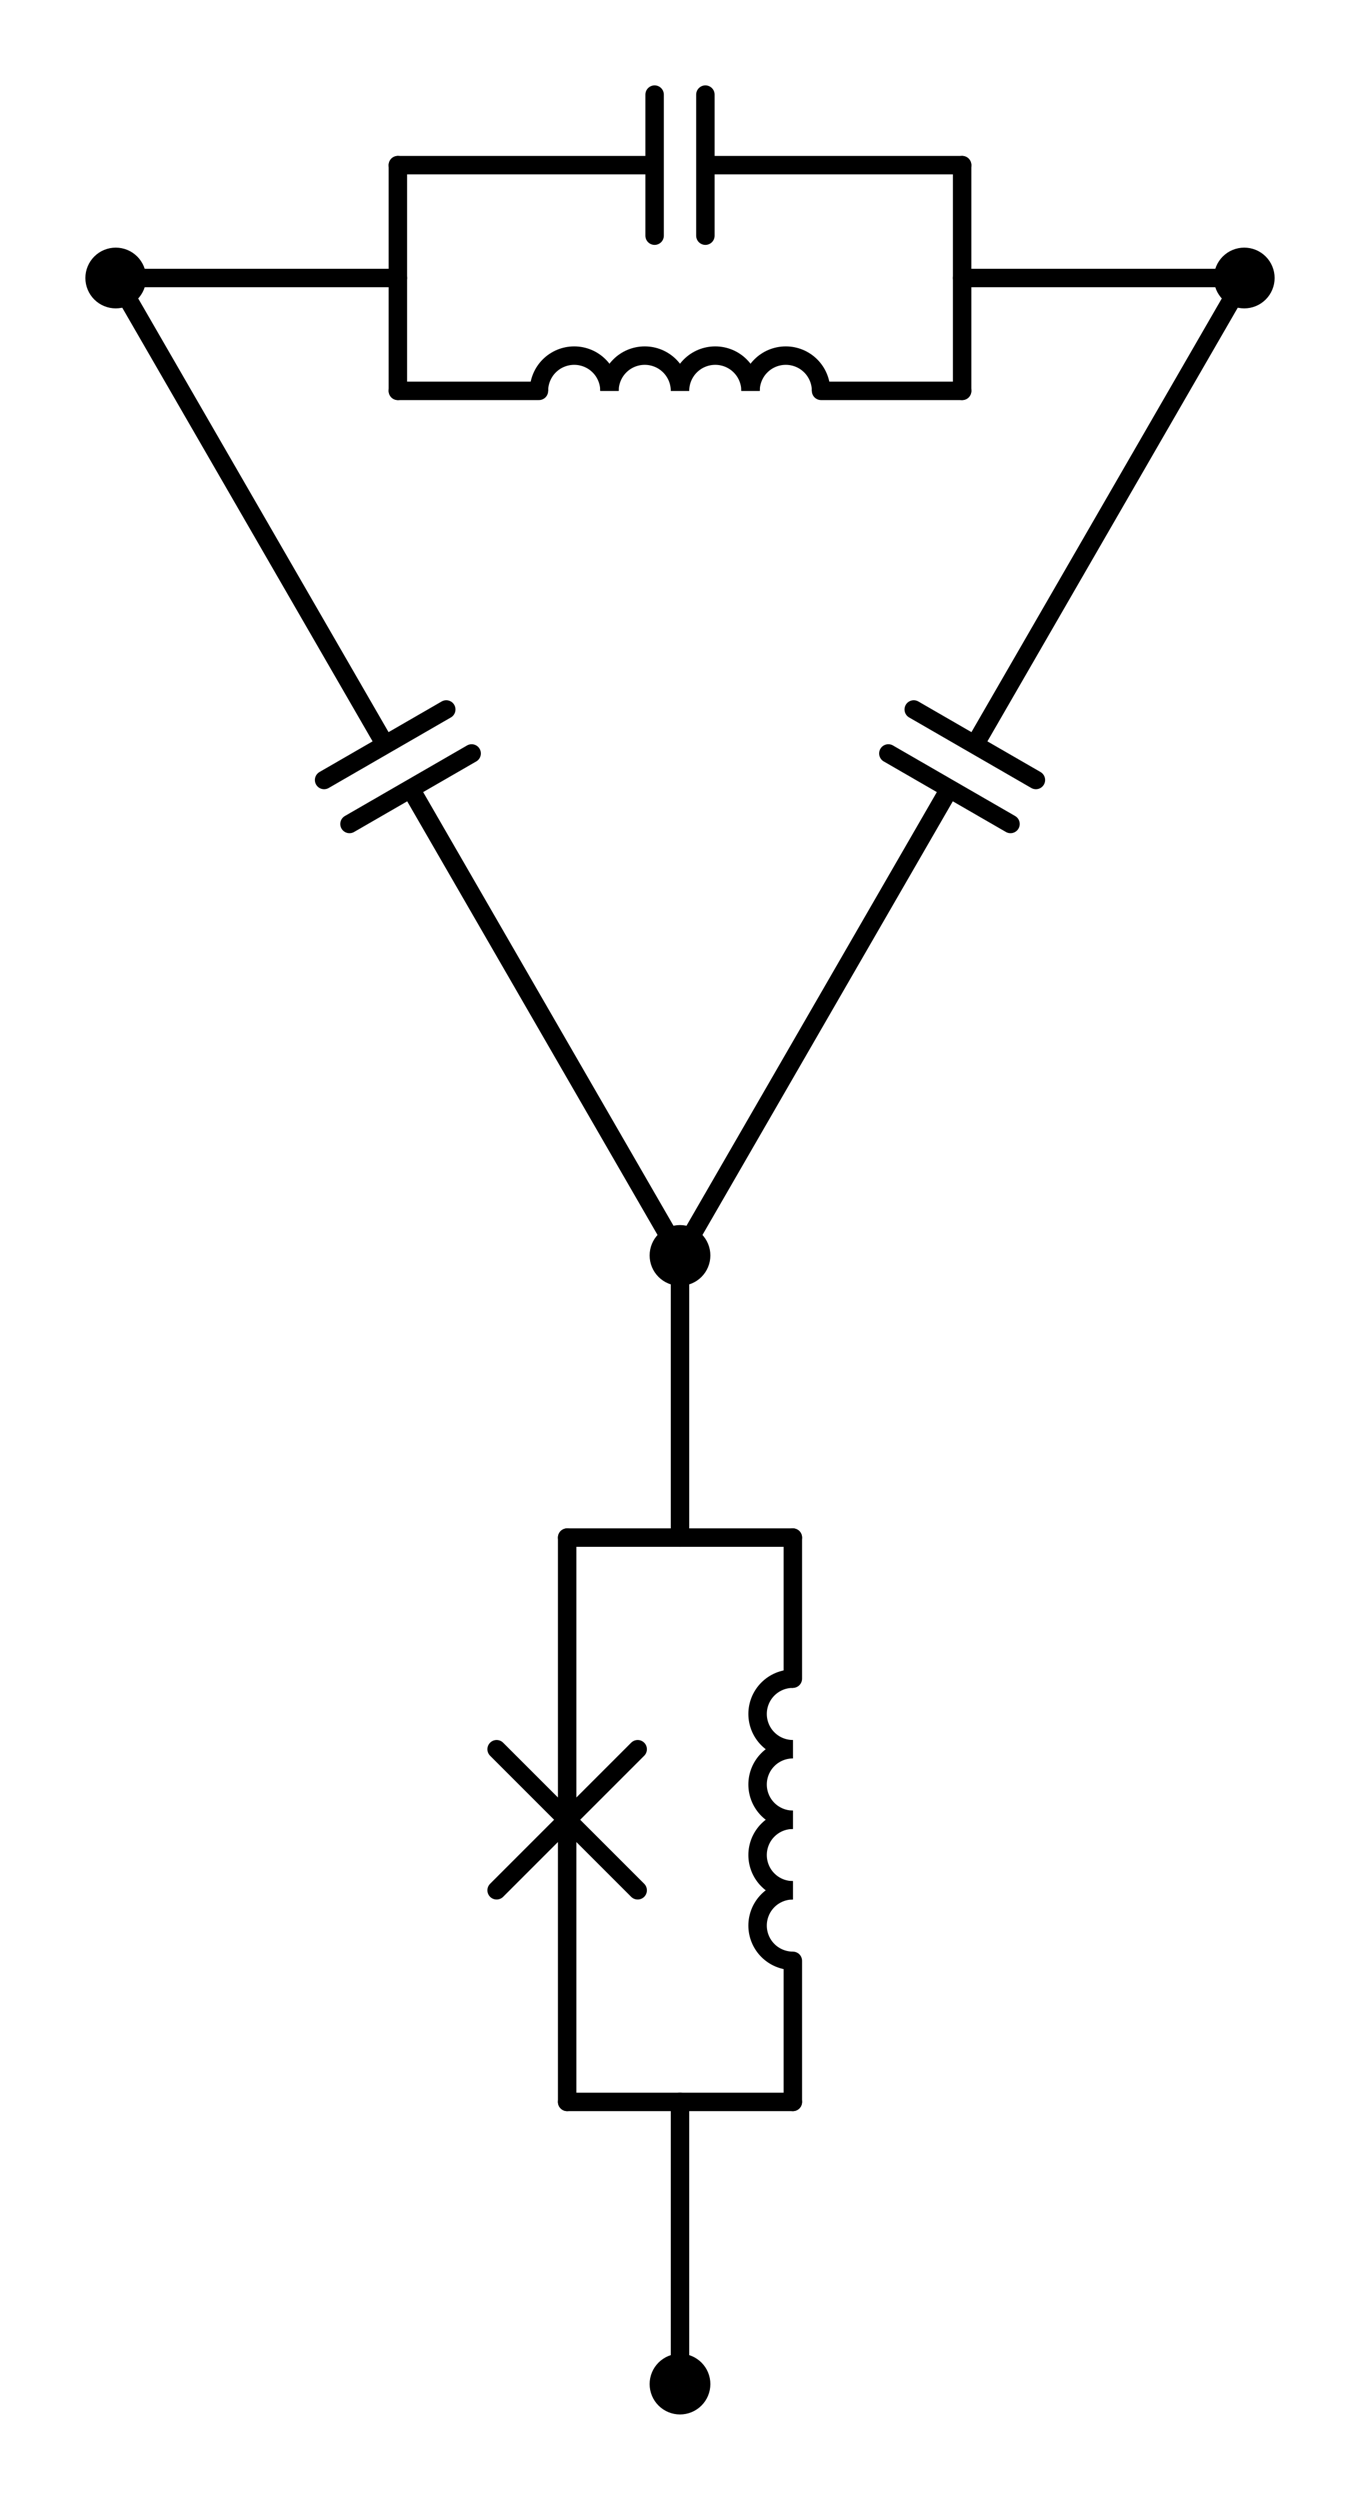 <?xml version="1.0" encoding="utf-8" standalone="no"?>
<!DOCTYPE svg PUBLIC "-//W3C//DTD SVG 1.1//EN"
  "http://www.w3.org/Graphics/SVG/1.1/DTD/svg11.dtd">
<svg xmlns:xlink="http://www.w3.org/1999/xlink" width="147.51pt" height="271.107pt" viewBox="0 0 147.51 271.107" xmlns="http://www.w3.org/2000/svg" version="1.1">
 <defs>
  <style type="text/css">*{stroke-linejoin: round; stroke-linecap: butt}</style>
 </defs>
 <g id="figure_1">
  <g id="patch_1">
   <path d="M 0 271.107 
L 147.51 271.107 
L 147.51 0 
L 0 0 
L 0 271.107 
z
" style="fill: none"/>
  </g>
  <g id="axes_1">
   <g id="patch_2">
    <path d="M 66.105 42.39 
C 66.105 41.376 65.702 40.402 64.985 39.685 
C 64.268 38.968 63.294 38.565 62.28 38.565 
C 61.266 38.565 60.292 38.968 59.575 39.685 
C 58.858 40.402 58.455 41.376 58.455 42.39 
" clip-path="url(#p97baa70dd4)" style="fill: none; stroke: #000000; stroke-width: 2; stroke-linejoin: miter"/>
   </g>
   <g id="patch_3">
    <path d="M 73.755 42.39 
C 73.755 41.376 73.352 40.402 72.635 39.685 
C 71.918 38.968 70.944 38.565 69.93 38.565 
C 68.916 38.565 67.942 38.968 67.225 39.685 
C 66.508 40.402 66.105 41.376 66.105 42.39 
" clip-path="url(#p97baa70dd4)" style="fill: none; stroke: #000000; stroke-width: 2; stroke-linejoin: miter"/>
   </g>
   <g id="patch_4">
    <path d="M 81.405 42.39 
C 81.405 41.376 81.002 40.402 80.285 39.685 
C 79.568 38.968 78.594 38.565 77.58 38.565 
C 76.566 38.565 75.592 38.968 74.875 39.685 
C 74.158 40.402 73.755 41.376 73.755 42.39 
" clip-path="url(#p97baa70dd4)" style="fill: none; stroke: #000000; stroke-width: 2; stroke-linejoin: miter"/>
   </g>
   <g id="patch_5">
    <path d="M 89.055 42.39 
C 89.055 41.376 88.652 40.402 87.935 39.685 
C 87.218 38.968 86.244 38.565 85.23 38.565 
C 84.216 38.565 83.242 38.968 82.525 39.685 
C 81.808 40.402 81.405 41.376 81.405 42.39 
" clip-path="url(#p97baa70dd4)" style="fill: none; stroke: #000000; stroke-width: 2; stroke-linejoin: miter"/>
   </g>
   <g id="patch_6">
    <path d="M 85.995 205.002 
C 84.981 205.002 84.007 205.405 83.29 206.122 
C 82.573 206.839 82.17 207.812 82.17 208.827 
C 82.17 209.841 82.573 210.814 83.29 211.531 
C 84.007 212.248 84.981 212.652 85.995 212.652 
" clip-path="url(#p97baa70dd4)" style="fill: none; stroke: #000000; stroke-width: 2; stroke-linejoin: miter"/>
   </g>
   <g id="patch_7">
    <path d="M 85.995 197.352 
C 84.981 197.352 84.007 197.755 83.29 198.472 
C 82.573 199.189 82.17 200.162 82.17 201.177 
C 82.17 202.191 82.573 203.164 83.29 203.881 
C 84.007 204.598 84.981 205.002 85.995 205.002 
" clip-path="url(#p97baa70dd4)" style="fill: none; stroke: #000000; stroke-width: 2; stroke-linejoin: miter"/>
   </g>
   <g id="patch_8">
    <path d="M 85.995 189.702 
C 84.981 189.702 84.007 190.105 83.29 190.822 
C 82.573 191.539 82.17 192.512 82.17 193.527 
C 82.17 194.541 82.573 195.514 83.29 196.231 
C 84.007 196.948 84.981 197.352 85.995 197.352 
" clip-path="url(#p97baa70dd4)" style="fill: none; stroke: #000000; stroke-width: 2; stroke-linejoin: miter"/>
   </g>
   <g id="patch_9">
    <path d="M 85.995 182.052 
C 84.981 182.052 84.007 182.455 83.29 183.172 
C 82.573 183.889 82.17 184.862 82.17 185.877 
C 82.17 186.891 82.573 187.864 83.29 188.581 
C 84.007 189.298 84.981 189.702 85.995 189.702 
" clip-path="url(#p97baa70dd4)" style="fill: none; stroke: #000000; stroke-width: 2; stroke-linejoin: miter"/>
   </g>
   <g id="line2d_1">
    <path d="M 12.555 30.15 
L 43.155 30.15 
" clip-path="url(#p97baa70dd4)" style="fill: none; stroke: #000000; stroke-width: 2; stroke-linecap: round"/>
   </g>
   <g id="line2d_2">
    <path d="M 134.955 30.15 
L 104.355 30.15 
" clip-path="url(#p97baa70dd4)" style="fill: none; stroke: #000000; stroke-width: 2; stroke-linecap: round"/>
   </g>
   <g id="line2d_3">
    <path d="M 43.155 17.91 
L 43.155 42.39 
" clip-path="url(#p97baa70dd4)" style="fill: none; stroke: #000000; stroke-width: 2; stroke-linecap: round"/>
   </g>
   <g id="line2d_4">
    <path d="M 104.355 17.91 
L 104.355 42.39 
" clip-path="url(#p97baa70dd4)" style="fill: none; stroke: #000000; stroke-width: 2; stroke-linecap: round"/>
   </g>
   <g id="line2d_5">
    <path d="M 43.155 17.91 
L 71.001 17.91 
M 71.001 10.26 
L 71.001 25.56 
M 76.509 10.26 
L 76.509 25.56 
M 76.509 17.91 
L 104.355 17.91 
" clip-path="url(#p97baa70dd4)" style="fill: none; stroke: #000000; stroke-width: 2; stroke-linecap: round"/>
   </g>
   <g id="line2d_6">
    <path d="M 43.155 42.39 
L 58.455 42.39 
M 89.055 42.39 
L 104.355 42.39 
" clip-path="url(#p97baa70dd4)" style="fill: none; stroke: #000000; stroke-width: 2; stroke-linecap: round"/>
   </g>
   <g id="line2d_7">
    <path d="M 12.555 30.15 
L 41.778 80.766 
M 48.403 76.941 
L 35.153 84.591 
M 51.157 81.711 
L 37.907 89.361 
M 44.532 85.536 
L 73.755 136.152 
" clip-path="url(#p97baa70dd4)" style="fill: none; stroke: #000000; stroke-width: 2; stroke-linecap: round"/>
   </g>
   <g id="line2d_8">
    <path d="M 134.955 30.15 
L 105.732 80.766 
M 112.357 84.591 
L 99.107 76.941 
M 109.603 89.361 
L 96.353 81.711 
M 102.978 85.536 
L 73.755 136.152 
" clip-path="url(#p97baa70dd4)" style="fill: none; stroke: #000000; stroke-width: 2; stroke-linecap: round"/>
   </g>
   <g id="line2d_9">
    <path d="M 73.755 258.552 
L 73.755 227.952 
" clip-path="url(#p97baa70dd4)" style="fill: none; stroke: #000000; stroke-width: 2; stroke-linecap: round"/>
   </g>
   <g id="line2d_10">
    <path d="M 73.755 136.152 
L 73.755 166.752 
" clip-path="url(#p97baa70dd4)" style="fill: none; stroke: #000000; stroke-width: 2; stroke-linecap: round"/>
   </g>
   <g id="line2d_11">
    <path d="M 61.515 227.952 
L 85.995 227.952 
" clip-path="url(#p97baa70dd4)" style="fill: none; stroke: #000000; stroke-width: 2; stroke-linecap: round"/>
   </g>
   <g id="line2d_12">
    <path d="M 61.515 166.752 
L 85.995 166.752 
" clip-path="url(#p97baa70dd4)" style="fill: none; stroke: #000000; stroke-width: 2; stroke-linecap: round"/>
   </g>
   <g id="line2d_13">
    <path d="M 61.515 227.952 
L 61.515 197.352 
M 53.865 205.002 
L 69.165 189.702 
M 53.865 189.702 
L 69.165 205.002 
M 61.515 197.352 
L 61.515 166.752 
" clip-path="url(#p97baa70dd4)" style="fill: none; stroke: #000000; stroke-width: 2; stroke-linecap: round"/>
   </g>
   <g id="line2d_14">
    <path d="M 85.995 227.952 
L 85.995 212.652 
M 85.995 182.052 
L 85.995 166.752 
" clip-path="url(#p97baa70dd4)" style="fill: none; stroke: #000000; stroke-width: 2; stroke-linecap: round"/>
   </g>
   <g id="patch_10">
    <path d="M 12.555 32.445 
C 13.164 32.445 13.747 32.203 14.178 31.773 
C 14.608 31.342 14.85 30.759 14.85 30.15 
C 14.85 29.541 14.608 28.958 14.178 28.527 
C 13.747 28.097 13.164 27.855 12.555 27.855 
C 11.946 27.855 11.363 28.097 10.932 28.527 
C 10.502 28.958 10.26 29.541 10.26 30.15 
C 10.26 30.759 10.502 31.342 10.932 31.773 
C 11.363 32.203 11.946 32.445 12.555 32.445 
z
" clip-path="url(#p97baa70dd4)" style="stroke: #000000; stroke-width: 2; stroke-linejoin: miter"/>
   </g>
   <g id="patch_11">
    <path d="M 134.955 32.445 
C 135.564 32.445 136.147 32.203 136.578 31.773 
C 137.008 31.342 137.25 30.759 137.25 30.15 
C 137.25 29.541 137.008 28.958 136.578 28.527 
C 136.147 28.097 135.564 27.855 134.955 27.855 
C 134.346 27.855 133.763 28.097 133.332 28.527 
C 132.902 28.958 132.66 29.541 132.66 30.15 
C 132.66 30.759 132.902 31.342 133.332 31.773 
C 133.763 32.203 134.346 32.445 134.955 32.445 
z
" clip-path="url(#p97baa70dd4)" style="stroke: #000000; stroke-width: 2; stroke-linejoin: miter"/>
   </g>
   <g id="patch_12">
    <path d="M 73.755 138.447 
C 74.364 138.447 74.947 138.205 75.378 137.774 
C 75.808 137.344 76.05 136.76 76.05 136.152 
C 76.05 135.543 75.808 134.959 75.378 134.529 
C 74.947 134.098 74.364 133.857 73.755 133.857 
C 73.146 133.857 72.563 134.098 72.132 134.529 
C 71.702 134.959 71.46 135.543 71.46 136.152 
C 71.46 136.76 71.702 137.344 72.132 137.774 
C 72.563 138.205 73.146 138.447 73.755 138.447 
z
" clip-path="url(#p97baa70dd4)" style="stroke: #000000; stroke-width: 2; stroke-linejoin: miter"/>
   </g>
   <g id="patch_13">
    <path d="M 73.755 260.847 
C 74.364 260.847 74.947 260.605 75.378 260.174 
C 75.808 259.744 76.05 259.16 76.05 258.552 
C 76.05 257.943 75.808 257.359 75.378 256.929 
C 74.947 256.498 74.364 256.257 73.755 256.257 
C 73.146 256.257 72.563 256.498 72.132 256.929 
C 71.702 257.359 71.46 257.943 71.46 258.552 
C 71.46 259.16 71.702 259.744 72.132 260.174 
C 72.563 260.605 73.146 260.847 73.755 260.847 
z
" clip-path="url(#p97baa70dd4)" style="stroke: #000000; stroke-width: 2; stroke-linejoin: miter"/>
   </g>
  </g>
 </g>
 <defs>
  <clipPath id="p97baa70dd4">
   <rect x="7.2" y="7.2" width="133.11" height="256.707"/>
  </clipPath>
 </defs>
</svg>
